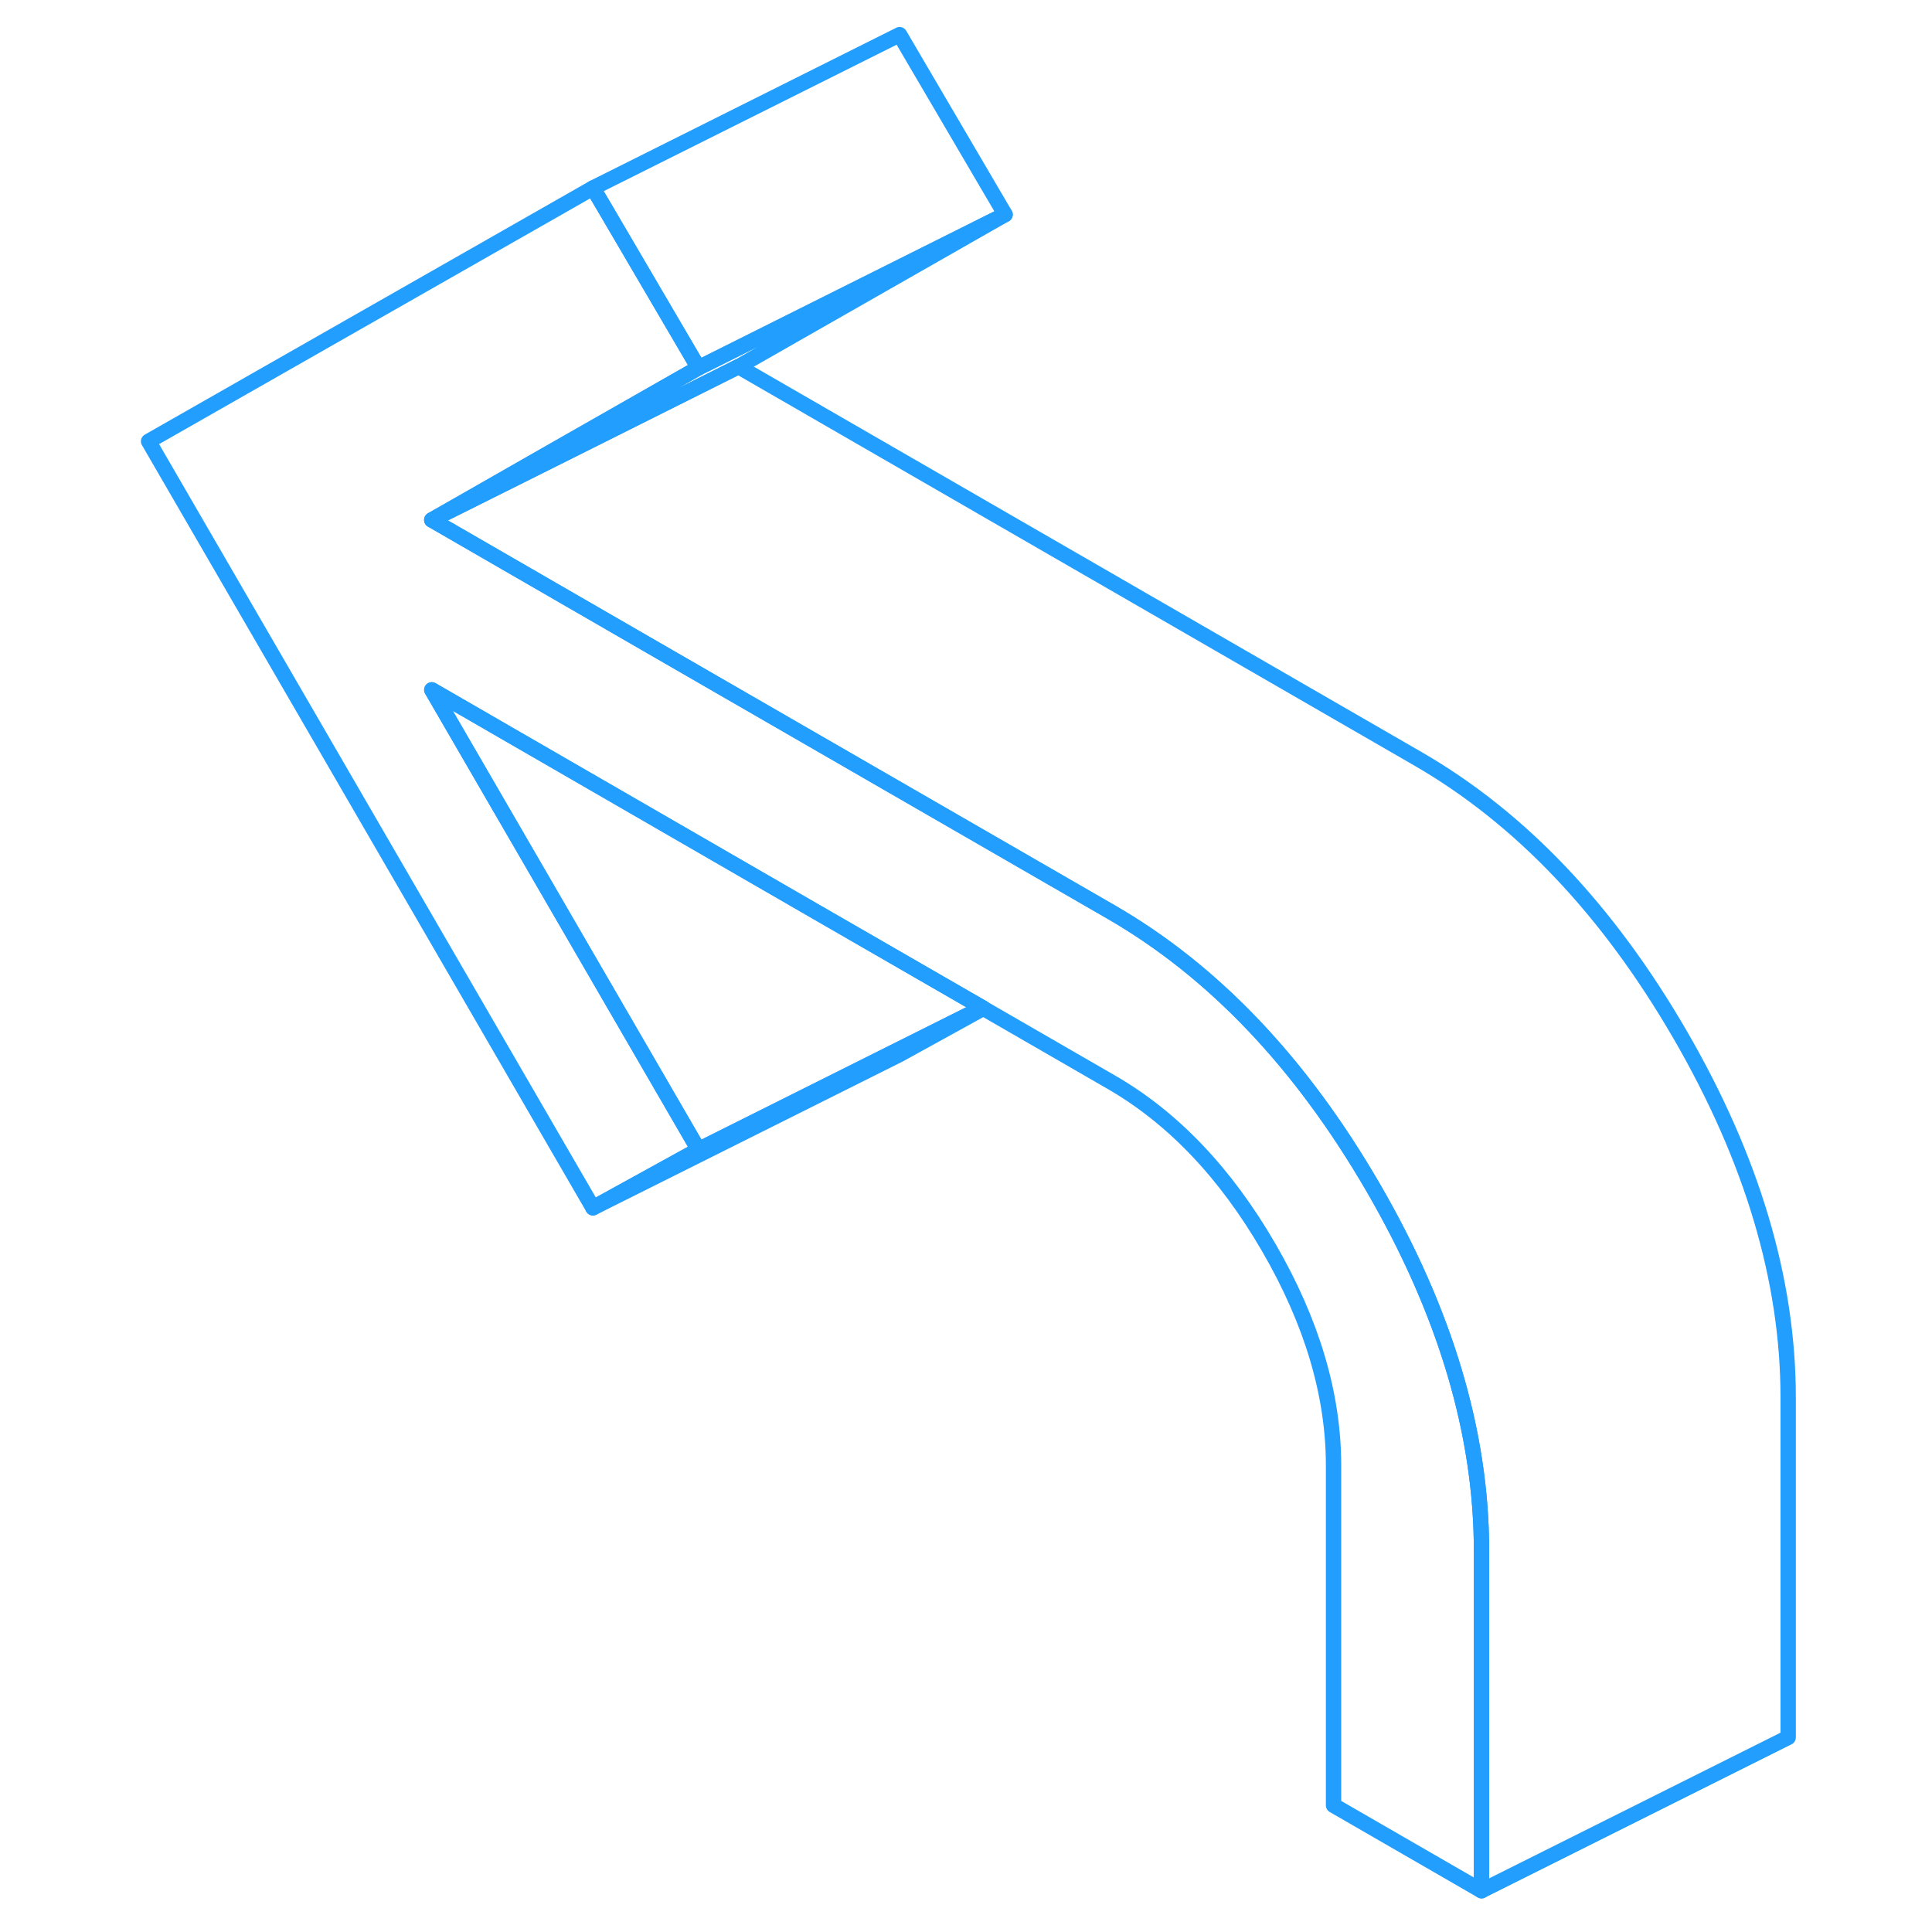 <svg width="48" height="48" viewBox="0 0 112 126" fill="none" xmlns="http://www.w3.org/2000/svg" stroke-width="1px" stroke-linecap="round" stroke-linejoin="round"><path d="M89.62 101.14V123.31L79.97 117.74V95.57C79.97 90.95 78.56 86.21 75.74 81.35C72.92 76.49 69.5 72.9 65.48 70.58L57.13 65.76L57.07 65.72L46.3 59.51L21.16 44.99L38.55 74.98L31.67 78.77L2.69 28.78L31.67 12.26L32.29 13.31L38.55 23.99L28.9 29.49L21.16 33.91L36.64 42.85L50.28 50.72L65.48 59.49C72.16 63.35 77.85 69.34 82.56 77.46C87.27 85.58 89.62 93.48 89.62 101.14Z" stroke="#229EFF" stroke-miterlimit="10" stroke-linejoin="round"/><path d="M109.62 91.14V113.31L89.62 123.31V101.14C89.62 93.48 87.27 85.58 82.56 77.46C77.85 69.34 72.16 63.35 65.48 59.49L50.28 50.72L36.64 42.85L21.16 33.91L29.15 29.92L41.16 23.91L85.48 49.49C92.16 53.35 97.85 59.34 102.56 67.46C107.27 75.58 109.62 83.48 109.62 91.14Z" stroke="#229EFF" stroke-miterlimit="10" stroke-linejoin="round"/><path d="M58.55 13.99L38.55 23.99L32.29 13.31L31.67 12.26L51.67 2.26L58.55 13.99Z" stroke="#229EFF" stroke-miterlimit="10" stroke-linejoin="round"/><path d="M58.55 13.99L41.16 23.91L29.15 29.92L21.16 33.91L28.9 29.49L38.55 23.99L58.55 13.99Z" stroke="#229EFF" stroke-miterlimit="10" stroke-linejoin="round"/><path d="M57.07 65.72L51.51 68.5L38.55 74.98L21.16 44.99L46.3 59.51L57.07 65.72Z" stroke="#229EFF" stroke-miterlimit="10" stroke-linejoin="round"/><path d="M57.13 65.76L51.67 68.77L31.67 78.77L38.55 74.98L51.51 68.5L57.07 65.72L57.13 65.76Z" stroke="#229EFF" stroke-miterlimit="10" stroke-linejoin="round"/></svg>